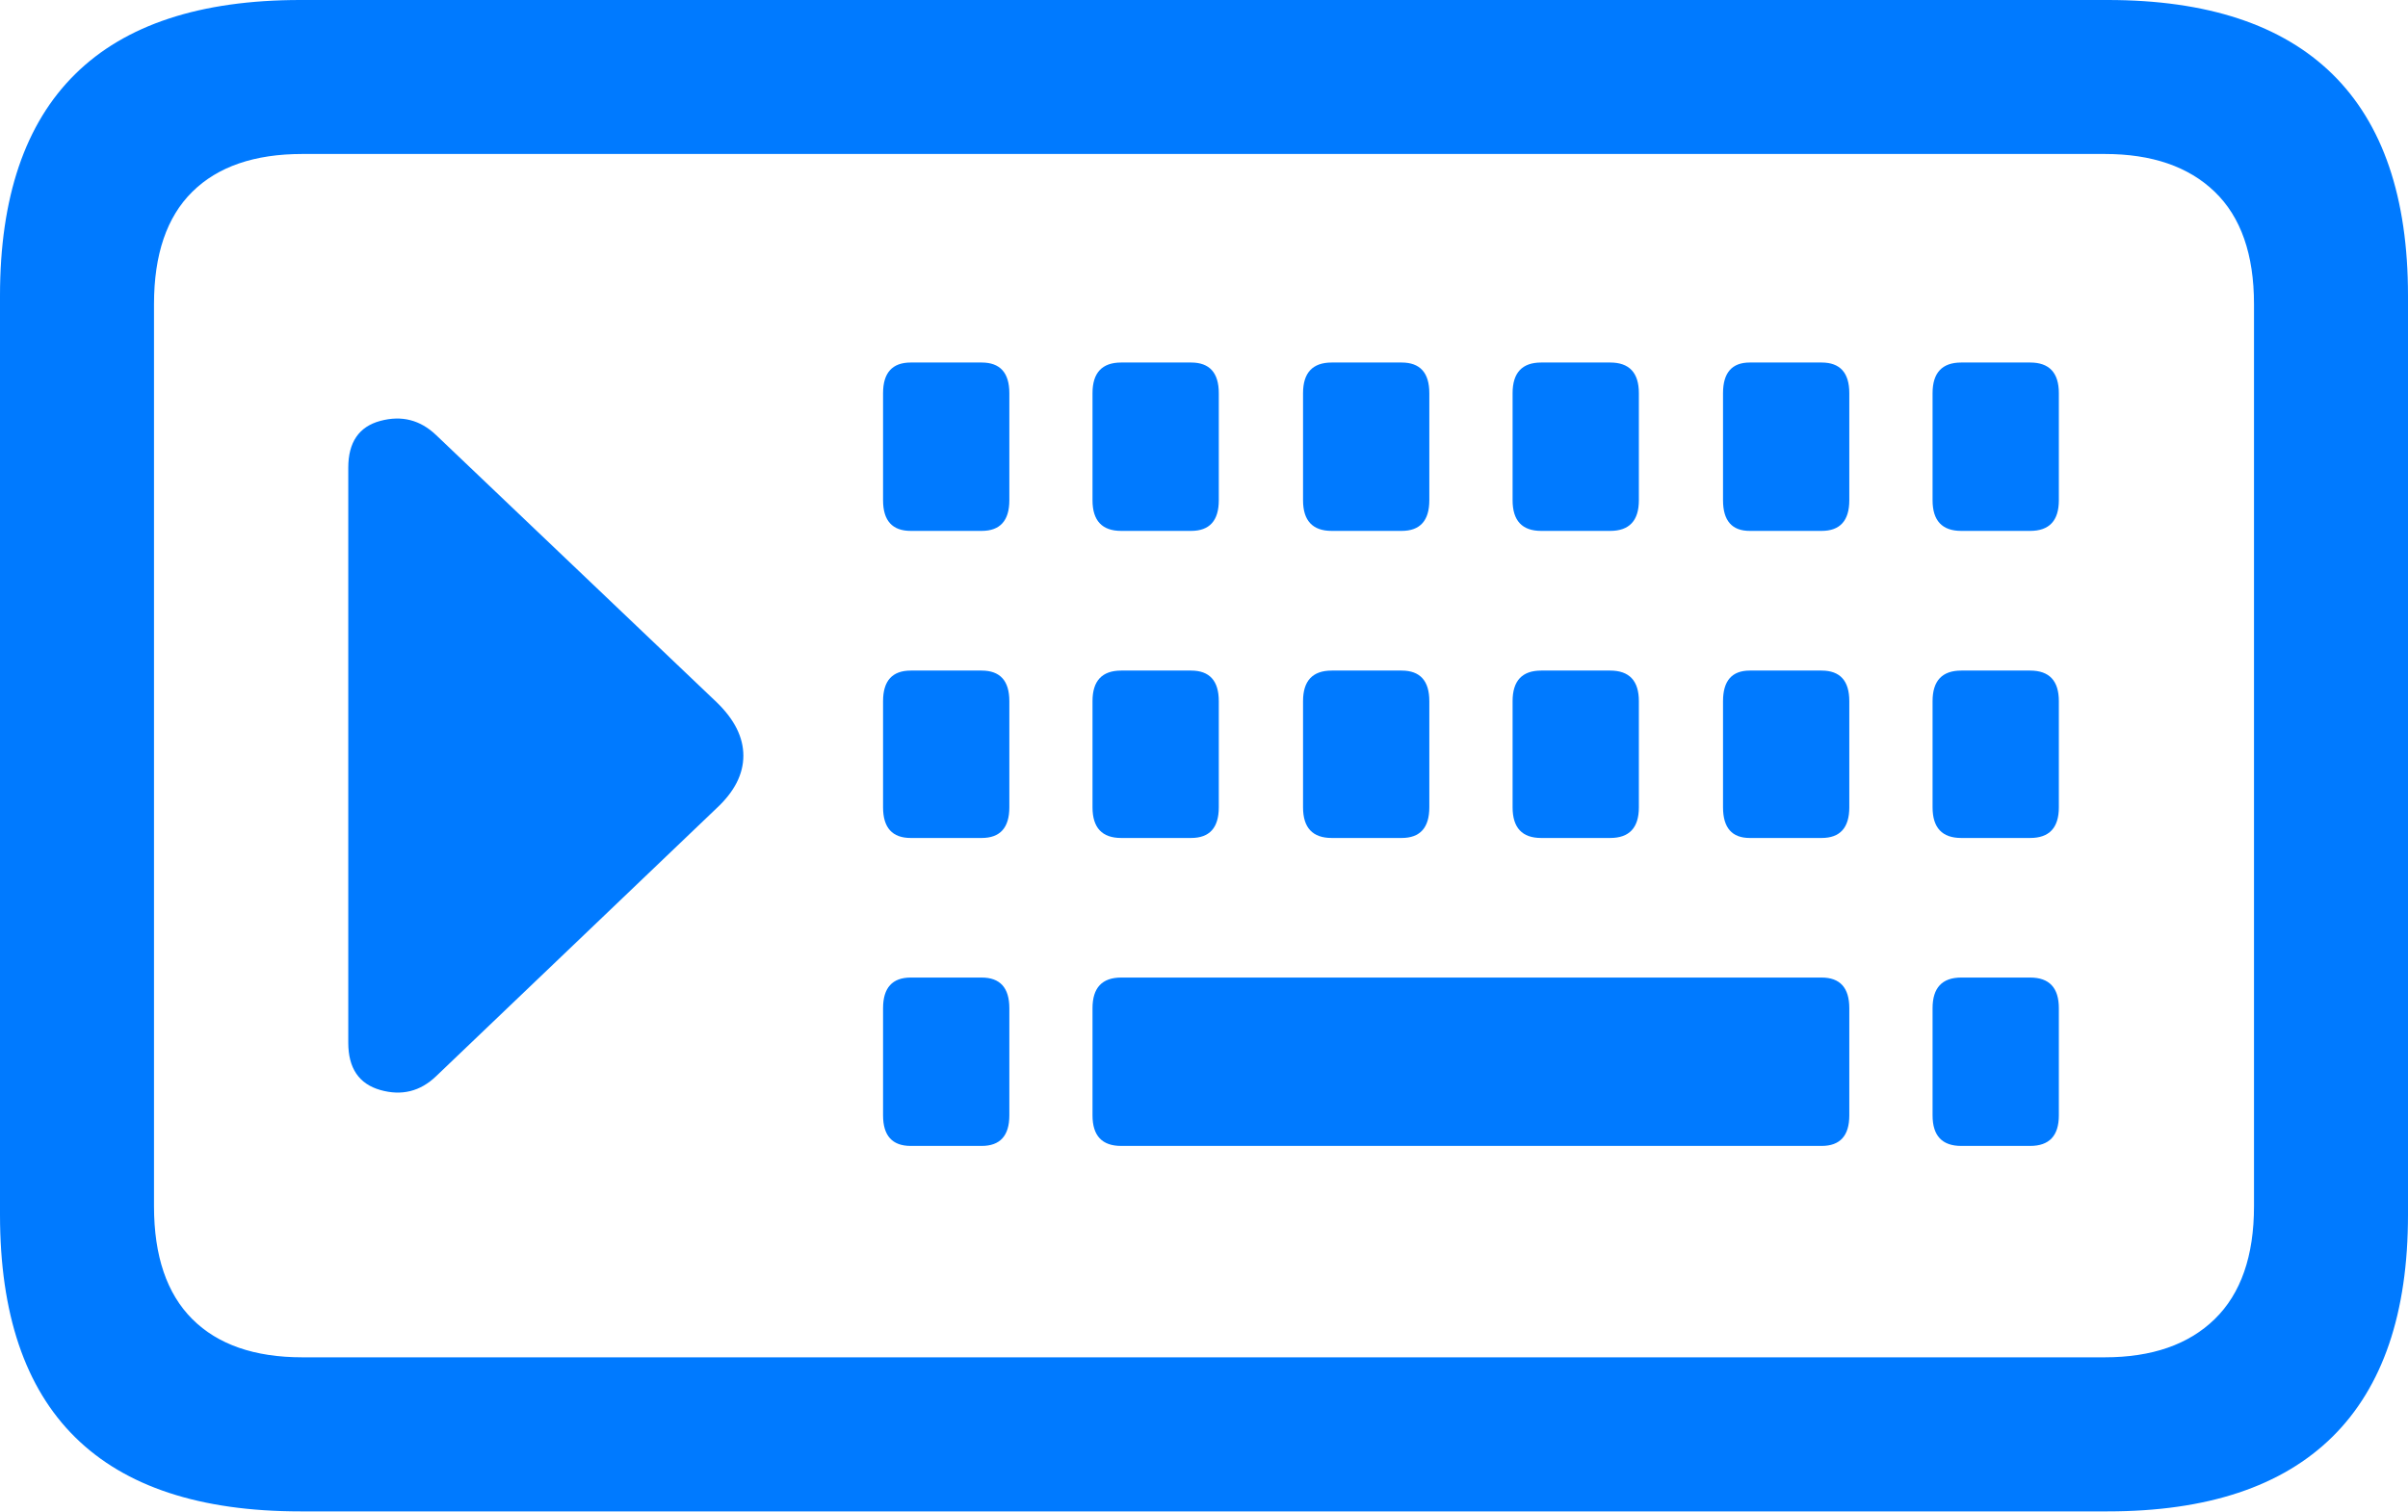 <?xml version="1.0" encoding="UTF-8"?>
<!--Generator: Apple Native CoreSVG 175.5-->
<!DOCTYPE svg
PUBLIC "-//W3C//DTD SVG 1.1//EN"
       "http://www.w3.org/Graphics/SVG/1.1/DTD/svg11.dtd">
<svg version="1.1" xmlns="http://www.w3.org/2000/svg" xmlns:xlink="http://www.w3.org/1999/xlink" width="24.58" height="15.44">
 <g>
  <rect height="15.44" opacity="0" width="24.58" x="0" y="0"/>
  <path d="M3.066 15.43L21.514 15.43Q23.037 15.43 23.809 14.668Q24.58 13.906 24.58 12.402L24.58 3.018Q24.58 1.514 23.809 0.757Q23.037 0 21.514 0L3.066 0Q1.533 0 0.767 0.757Q0 1.514 0 3.018L0 12.402Q0 13.916 0.767 14.673Q1.533 15.43 3.066 15.43ZM3.086 13.857Q2.354 13.857 1.963 13.467Q1.572 13.076 1.572 12.315L1.572 3.105Q1.572 2.344 1.963 1.958Q2.354 1.572 3.086 1.572L21.484 1.572Q22.207 1.572 22.607 1.958Q23.008 2.344 23.008 3.105L23.008 12.315Q23.008 13.076 22.607 13.467Q22.207 13.857 21.484 13.857Z" fill="#007aff"/>
  <path d="M9.297 5.42L10.02 5.42Q10.303 5.42 10.303 5.107L10.303 4.014Q10.303 3.701 10.02 3.701L9.297 3.701Q9.014 3.701 9.014 4.014L9.014 5.107Q9.014 5.42 9.297 5.42ZM11.445 5.42L12.158 5.42Q12.441 5.42 12.441 5.107L12.441 4.014Q12.441 3.701 12.158 3.701L11.445 3.701Q11.152 3.701 11.152 4.014L11.152 5.107Q11.152 5.42 11.445 5.42ZM13.594 5.42L14.307 5.42Q14.59 5.42 14.59 5.107L14.59 4.014Q14.59 3.701 14.307 3.701L13.594 3.701Q13.301 3.701 13.301 4.014L13.301 5.107Q13.301 5.42 13.594 5.42ZM15.732 5.42L16.436 5.42Q16.729 5.42 16.729 5.107L16.729 4.014Q16.729 3.701 16.436 3.701L15.732 3.701Q15.44 3.701 15.44 4.014L15.44 5.107Q15.44 5.42 15.732 5.42ZM17.861 5.42L18.594 5.42Q18.877 5.42 18.877 5.107L18.877 4.014Q18.877 3.701 18.594 3.701L17.861 3.701Q17.588 3.701 17.588 4.014L17.588 5.107Q17.588 5.42 17.861 5.42ZM20.02 5.42L20.723 5.42Q21.016 5.42 21.016 5.107L21.016 4.014Q21.016 3.701 20.723 3.701L20.02 3.701Q19.727 3.701 19.727 4.014L19.727 5.107Q19.727 5.42 20.02 5.42ZM9.297 8.555L10.02 8.555Q10.303 8.555 10.303 8.242L10.303 7.158Q10.303 6.846 10.02 6.846L9.297 6.846Q9.014 6.846 9.014 7.158L9.014 8.242Q9.014 8.555 9.297 8.555ZM11.445 8.555L12.158 8.555Q12.441 8.555 12.441 8.242L12.441 7.158Q12.441 6.846 12.158 6.846L11.445 6.846Q11.152 6.846 11.152 7.158L11.152 8.242Q11.152 8.555 11.445 8.555ZM13.594 8.555L14.307 8.555Q14.59 8.555 14.59 8.242L14.59 7.158Q14.59 6.846 14.307 6.846L13.594 6.846Q13.301 6.846 13.301 7.158L13.301 8.242Q13.301 8.555 13.594 8.555ZM15.732 8.555L16.436 8.555Q16.729 8.555 16.729 8.242L16.729 7.158Q16.729 6.846 16.436 6.846L15.732 6.846Q15.44 6.846 15.44 7.158L15.44 8.242Q15.44 8.555 15.732 8.555ZM17.861 8.555L18.594 8.555Q18.877 8.555 18.877 8.242L18.877 7.158Q18.877 6.846 18.594 6.846L17.861 6.846Q17.588 6.846 17.588 7.158L17.588 8.242Q17.588 8.555 17.861 8.555ZM20.02 8.555L20.723 8.555Q21.016 8.555 21.016 8.242L21.016 7.158Q21.016 6.846 20.723 6.846L20.02 6.846Q19.727 6.846 19.727 7.158L19.727 8.242Q19.727 8.555 20.02 8.555ZM9.297 11.699L10.02 11.699Q10.303 11.699 10.303 11.387L10.303 10.293Q10.303 9.98 10.02 9.98L9.297 9.98Q9.014 9.98 9.014 10.293L9.014 11.387Q9.014 11.699 9.297 11.699ZM11.445 11.699L18.594 11.699Q18.877 11.699 18.877 11.387L18.877 10.293Q18.877 9.98 18.594 9.98L11.445 9.98Q11.152 9.98 11.152 10.293L11.152 11.387Q11.152 11.699 11.445 11.699ZM20.02 11.699L20.723 11.699Q21.016 11.699 21.016 11.387L21.016 10.293Q21.016 9.98 20.723 9.98L20.02 9.98Q19.727 9.98 19.727 10.293L19.727 11.387Q19.727 11.699 20.02 11.699ZM7.314 7.168L4.453 4.443Q4.209 4.209 3.882 4.297Q3.555 4.385 3.555 4.775L3.555 10.645Q3.555 11.035 3.882 11.128Q4.209 11.221 4.453 10.986L7.314 8.252Q7.588 7.998 7.588 7.715Q7.588 7.432 7.314 7.168Z" fill="#007aff"/>
 </g>
</svg>
